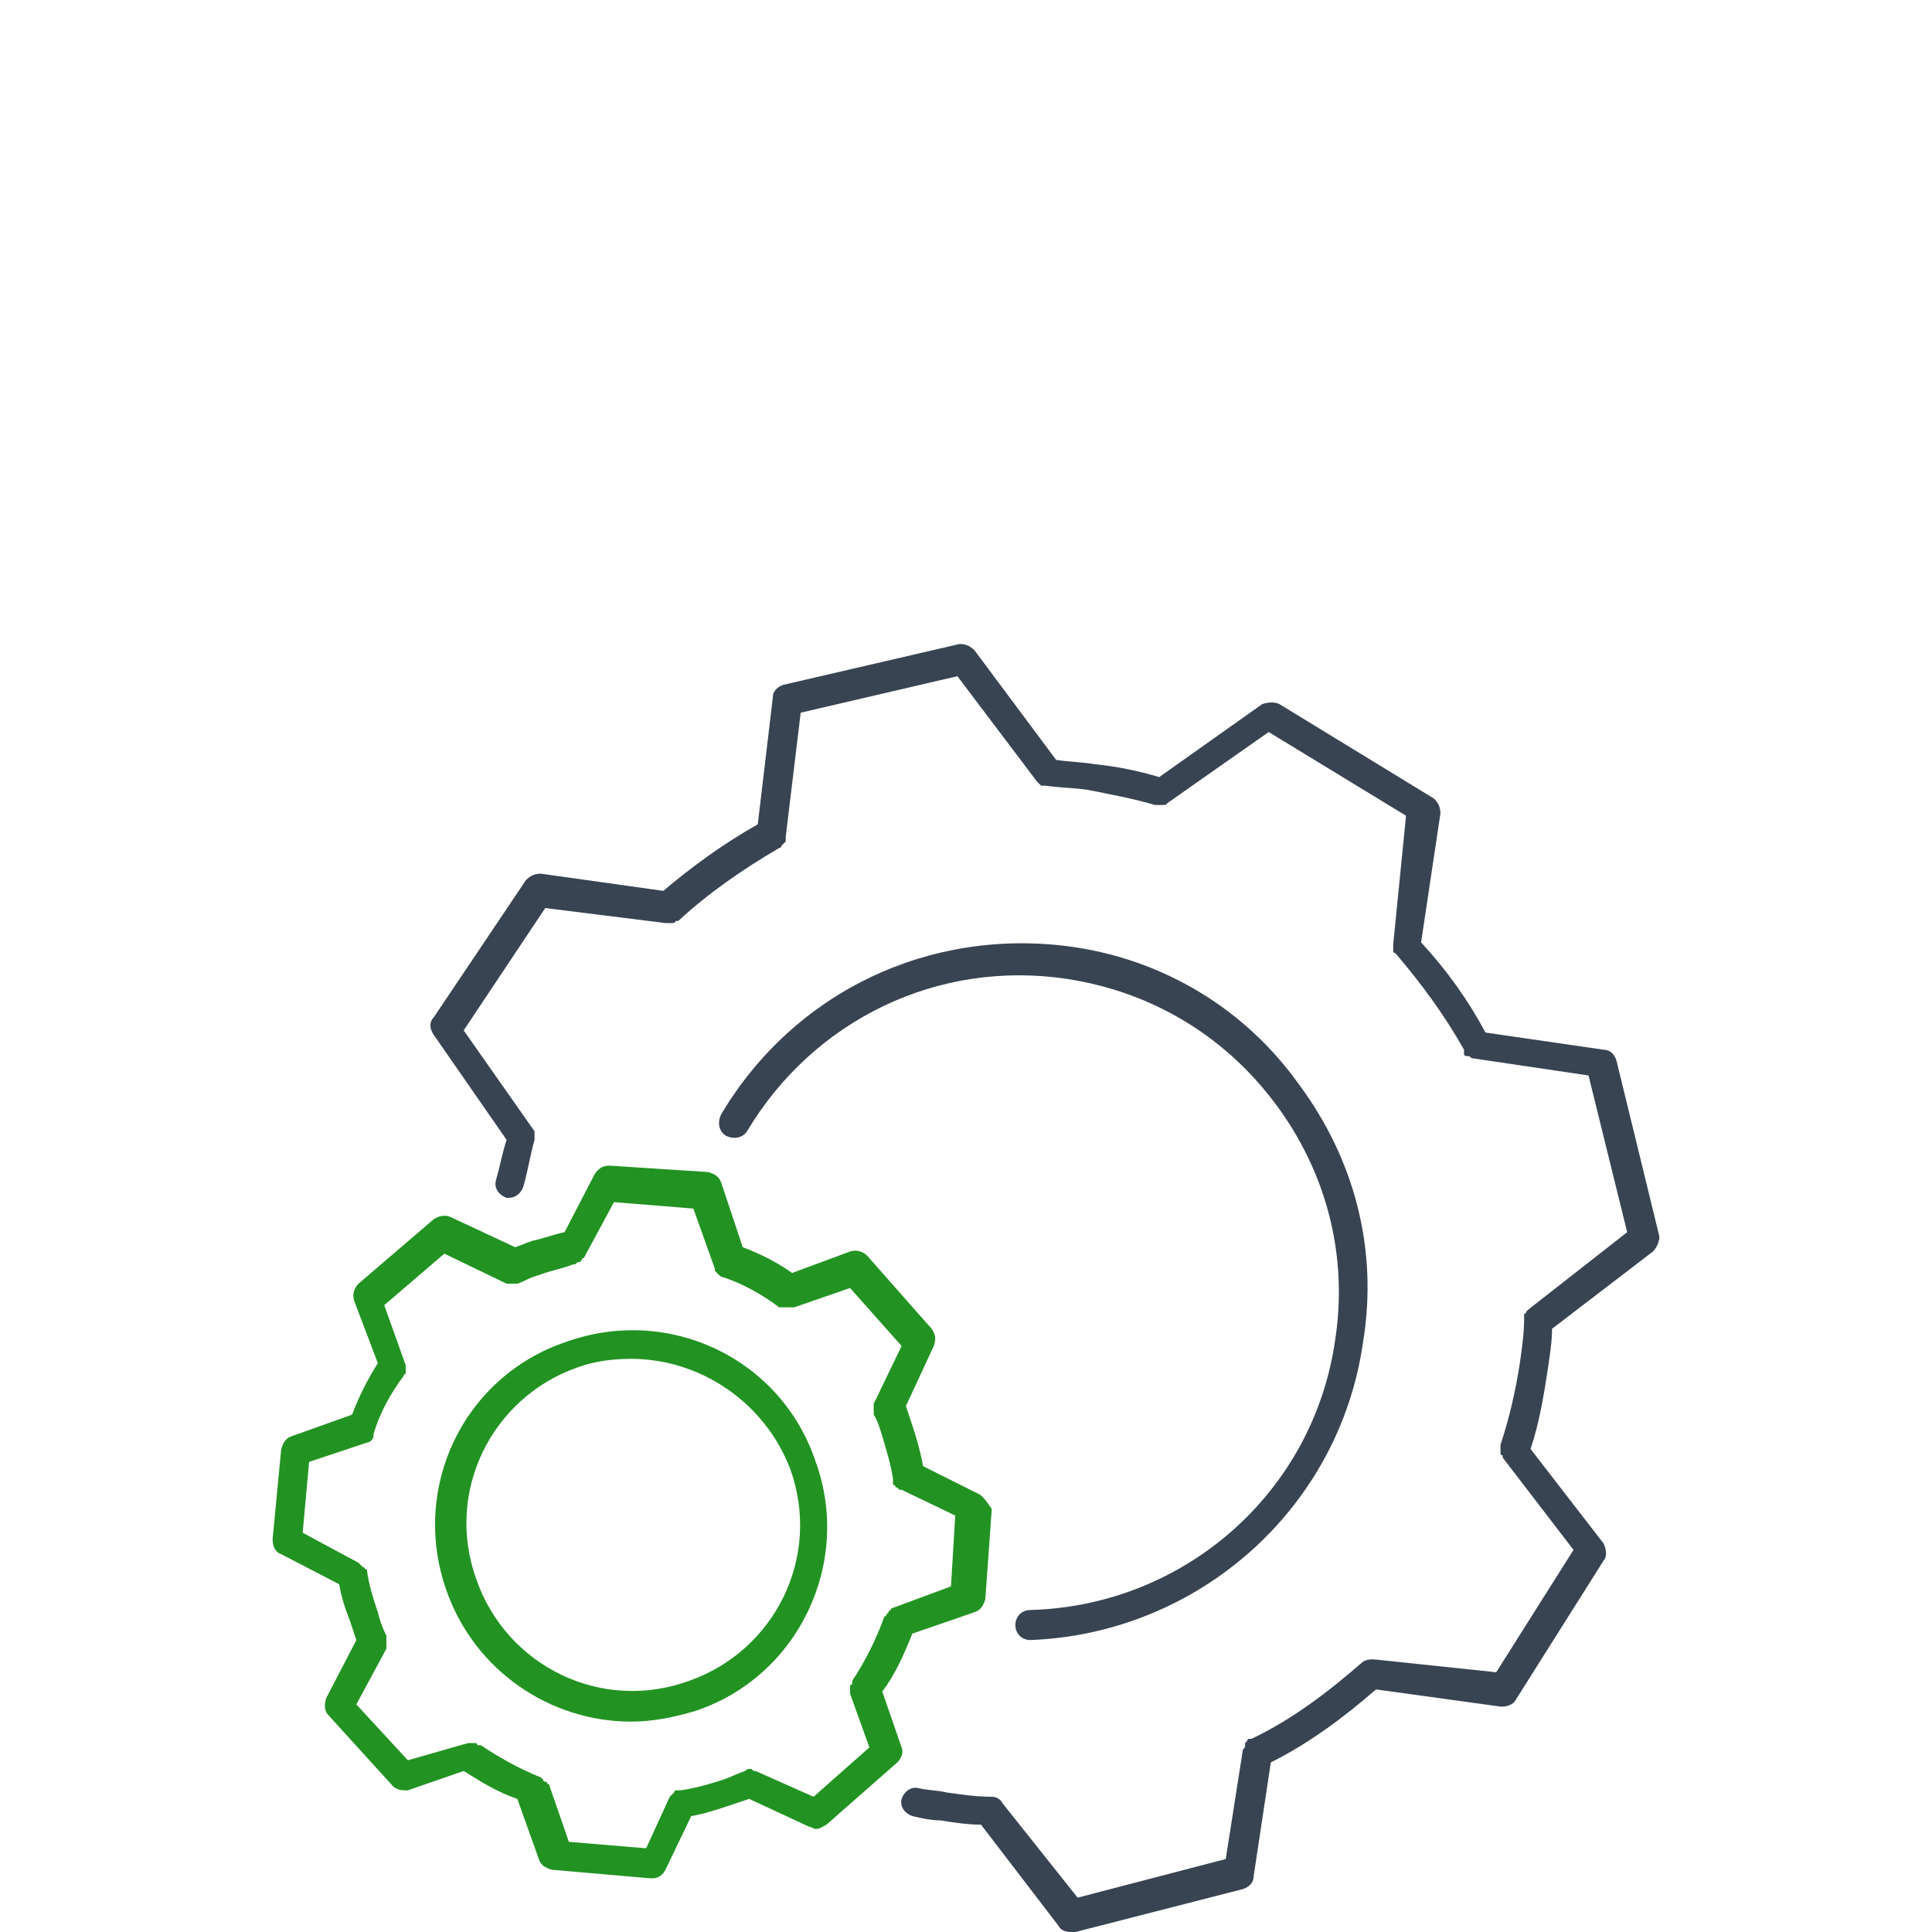 <svg xmlns="http://www.w3.org/2000/svg" xmlns:xlink="http://www.w3.org/1999/xlink" version="1.1" id="Layer_1" x="0px" y="0px" width="90" height="90" viewBox="0 0 90 90" style="enable-background:new 0 0 90 90;" xml:space="preserve">
<style type="text/css">
	.st0{fill:#229322;}
	.st1{fill:#394452;}
	.st2{fill:#FFFFFF;}
	.st3{fill:none;stroke:#3C92CA;stroke-miterlimit:10;}
	.st4{fill:none;stroke:#2C2F33;stroke-miterlimit:10;}
</style>
<g>
	<g>
		<path class="st0" d="M29.4,80.2c-3.8,0-7.3-2.4-8.6-6.1c-1.7-4.8,0.8-10,5.6-11.6c4.8-1.7,10,0.8,11.6,5.6l0,0    c1.7,4.7-0.8,10-5.6,11.6C31.4,80,30.4,80.2,29.4,80.2z M29.4,63.3c-0.8,0-1.7,0.1-2.5,0.4c-4,1.4-6.2,5.8-4.7,9.9    c1.4,4,5.8,6.2,9.9,4.7c4-1.4,6.2-5.8,4.7-9.9l0,0C35.6,65.3,32.6,63.3,29.4,63.3z"/>
	</g>
	<path class="st0" d="M45.6,69.6L43,68.3c-0.1-0.6-0.3-1.3-0.5-1.9c-0.1-0.3-0.2-0.6-0.3-0.9l1.3-2.8c0.1-0.3,0.1-0.5-0.1-0.8   l-3-3.4c-0.2-0.2-0.5-0.3-0.8-0.2l-2.7,1c-0.7-0.5-1.5-0.9-2.3-1.2l-1-3c-0.1-0.3-0.3-0.4-0.6-0.5l-4.6-0.3c-0.3,0-0.5,0.1-0.7,0.4   l-1.4,2.7c-0.5,0.1-1,0.3-1.5,0.4c-0.3,0.1-0.5,0.2-0.8,0.3l-3-1.4c-0.2-0.1-0.5-0.1-0.8,0.1l-3.5,3c-0.2,0.2-0.3,0.5-0.2,0.8   l1.1,2.9c-0.5,0.8-0.9,1.6-1.2,2.4l-2.8,1c-0.3,0.1-0.4,0.3-0.5,0.6l-0.4,4.2c0,0.3,0.1,0.6,0.4,0.7l2.7,1.4   c0.1,0.6,0.3,1.2,0.5,1.7c0.1,0.3,0.2,0.6,0.3,0.9l-1.4,2.7c-0.1,0.3-0.1,0.6,0.1,0.8l3,3.3c0.1,0.1,0.3,0.2,0.5,0.2   c0.1,0,0.2,0,0.2,0l2.6-0.9c0.8,0.5,1.6,1,2.5,1.3l1,2.8c0.1,0.3,0.3,0.4,0.6,0.5l4.6,0.4c0,0,0,0,0.1,0c0.3,0,0.5-0.2,0.6-0.4   l1.2-2.5c0.6-0.1,1.2-0.3,1.8-0.5c0.3-0.1,0.6-0.2,0.9-0.3l2.8,1.3c0.1,0,0.2,0.1,0.3,0.1c0.2,0,0.3-0.1,0.5-0.2l3.3-2.9   c0.2-0.2,0.3-0.5,0.2-0.7l-0.9-2.6c0.6-0.8,1-1.7,1.4-2.7l2.9-1c0.3-0.1,0.4-0.3,0.5-0.6l0.3-4.2C46,70,45.8,69.7,45.6,69.6z    M44.3,73.9l-2.7,1c0,0,0,0,0,0c0,0,0,0,0,0c0,0-0.1,0-0.1,0.1c0,0-0.1,0-0.1,0.1c0,0-0.1,0.1-0.1,0.1c0,0,0,0.1-0.1,0.1   c0,0,0,0,0,0c-0.4,1.1-0.9,2.1-1.5,3c0,0,0,0,0,0.1c0,0,0,0.1-0.1,0.1c0,0,0,0.1,0,0.1c0,0,0,0.1,0,0.1c0,0.1,0,0.1,0,0.2   c0,0,0,0,0,0l0.9,2.5l-2.6,2.3l-2.7-1.2c0,0,0,0,0,0c-0.1,0-0.1,0-0.2-0.1c0,0,0,0,0,0c-0.1,0-0.2,0-0.3,0.1   c-0.3,0.1-0.7,0.3-1,0.4c-0.6,0.2-1.3,0.4-2,0.5c0,0,0,0-0.1,0c0,0-0.1,0-0.1,0c0,0-0.1,0-0.1,0.1c0,0-0.1,0.1-0.1,0.1   c0,0-0.1,0.1-0.1,0.1c0,0,0,0,0,0l-1.1,2.4l-3.6-0.3l-0.9-2.6c0,0,0,0,0,0c0,0,0-0.1-0.1-0.1c0,0,0-0.1-0.1-0.1c0,0-0.1,0-0.1-0.1   c0,0-0.1-0.1-0.1-0.1c0,0,0,0,0,0c-1-0.4-1.9-0.9-2.8-1.5c0,0,0,0-0.1,0c0,0-0.1,0-0.1-0.1c0,0-0.1,0-0.1,0c0,0-0.1,0-0.1,0   c0,0-0.1,0-0.1,0c0,0,0,0-0.1,0L19,82l-2.4-2.6l1.4-2.6c0,0,0,0,0,0c0,0,0-0.1,0-0.2c0,0,0-0.1,0-0.1c0,0,0-0.1,0-0.1   c0-0.1,0-0.1,0-0.2c0,0,0,0,0,0c-0.2-0.4-0.3-0.7-0.4-1.1c-0.2-0.6-0.4-1.2-0.5-1.9c0,0,0,0,0,0c0-0.1,0-0.1-0.1-0.1   c0,0,0-0.1-0.1-0.1c0,0-0.1-0.1-0.1-0.1c0,0-0.1-0.1-0.1-0.1c0,0,0,0,0,0l-2.6-1.4l0.3-3.3l2.7-0.9c0,0,0,0,0,0l0,0c0,0,0,0,0,0   c0.1,0,0.2-0.1,0.2-0.1c0,0,0,0,0,0c0,0,0.1-0.1,0.1-0.2c0,0,0,0,0-0.1c0,0,0,0,0,0c0.3-1,0.8-1.9,1.4-2.7c0,0,0,0,0,0   c0,0,0-0.1,0.1-0.1c0,0,0-0.1,0-0.1c0,0,0-0.1,0-0.1c0,0,0-0.1,0-0.1c0,0,0,0,0-0.1l-1-2.8l2.8-2.4l2.9,1.4c0,0,0,0,0,0   c0.1,0,0.1,0,0.2,0c0,0,0,0,0,0c0,0,0,0,0,0c0,0,0.1,0,0.1,0c0.1,0,0.1,0,0.2,0c0,0,0,0,0,0c0.3-0.1,0.6-0.3,1-0.4   c0.5-0.2,1.1-0.3,1.6-0.5c0,0,0,0,0,0c0.1,0,0.1,0,0.2-0.1c0,0,0,0,0.1,0c0,0,0.1-0.1,0.1-0.1c0,0,0-0.1,0.1-0.1c0,0,0,0,0,0   l1.4-2.6l3.7,0.3l1,2.8c0,0,0,0,0,0c0,0,0,0,0,0.1c0,0,0.1,0.1,0.1,0.1c0,0,0,0,0.1,0.1c0,0,0.1,0.1,0.2,0.1c0,0,0,0,0,0   c0.9,0.3,1.8,0.8,2.6,1.4c0,0,0,0,0.1,0c0,0,0,0,0.1,0c0.1,0,0.1,0,0.2,0c0,0,0,0,0.1,0c0,0,0,0,0,0c0.1,0,0.1,0,0.2,0c0,0,0,0,0,0   l2.6-0.9l2.4,2.7l-1.3,2.7c0,0,0,0,0,0c0,0,0,0.1,0,0.1c0,0,0,0.1,0,0.1c0,0,0,0.1,0,0.1c0,0.1,0,0.1,0,0.2c0,0,0,0,0,0   c0.2,0.3,0.3,0.7,0.4,1c0.2,0.7,0.4,1.3,0.5,2c0,0,0,0,0,0.1c0,0,0,0.1,0,0.1c0,0,0,0.1,0.1,0.1c0,0,0,0.1,0.1,0.1   c0,0,0.1,0.1,0.1,0.1c0,0,0,0,0.1,0l2.5,1.2L44.3,73.9z"/>
	<g>
		<path class="st1" d="M48,76.4c-0.4,0-0.7-0.3-0.7-0.7c0-0.4,0.3-0.7,0.7-0.7c7.2-0.2,13.2-5.5,14.2-12.6c0.6-3.9-0.4-7.8-2.8-11    c-2.4-3.2-5.8-5.2-9.7-5.8c-6-0.9-11.8,1.9-14.9,7.1c-0.2,0.3-0.6,0.4-1,0.2c-0.3-0.2-0.4-0.6-0.2-1c3.4-5.7,9.7-8.7,16.3-7.8    c4.3,0.6,8.1,2.9,10.6,6.4c2.6,3.5,3.7,7.7,3,12C62.4,70.3,55.8,76.1,48,76.4C48,76.4,48,76.4,48,76.4z"/>
	</g>
	<path class="st1" d="M72.3,61.9l4.7-3.6c0.2-0.2,0.3-0.5,0.3-0.7l-2-8.2c-0.1-0.3-0.3-0.5-0.6-0.5l-5.5-0.8c-0.8-1.5-1.8-2.9-3-4.2   l0.9-6c0-0.3-0.1-0.5-0.3-0.7l-7.2-4.4c-0.2-0.1-0.5-0.1-0.8,0l-4.8,3.4c-1-0.3-2-0.5-3-0.6c-0.6-0.1-1.1-0.1-1.8-0.2l-3.8-5.1   c-0.2-0.2-0.4-0.3-0.7-0.3l-8.2,1.9c-0.3,0.1-0.5,0.3-0.5,0.6l-0.7,5.9c-1.6,0.9-3.1,2-4.4,3.1l-5.7-0.8c-0.3,0-0.5,0.1-0.7,0.3   l-4.3,6.4c-0.2,0.2-0.2,0.5,0,0.8l3.4,4.9c-0.2,0.6-0.3,1.2-0.5,1.9c-0.1,0.4,0.2,0.7,0.5,0.8c0,0,0.1,0,0.1,0   c0.3,0,0.6-0.2,0.7-0.6c0.2-0.7,0.3-1.4,0.5-2.1c0,0,0,0,0,0c0,0,0-0.1,0-0.1c0,0,0-0.1,0-0.1c0,0,0-0.1,0-0.1c0,0,0-0.1,0-0.1   c0,0,0,0,0,0l-3.3-4.7l3.8-5.7L31,43c0,0,0,0,0,0c0,0,0,0,0.1,0c0,0,0.1,0,0.1,0c0,0,0.1,0,0.1,0c0.1,0,0.1,0,0.2-0.1   c0,0,0.1,0,0.1,0c0,0,0,0,0,0c1.4-1.3,3-2.4,4.7-3.4c0,0,0,0,0,0c0.1,0,0.1-0.1,0.1-0.1c0,0,0,0,0.1-0.1c0,0,0.1-0.1,0.1-0.1   c0,0,0-0.1,0-0.1c0,0,0,0,0-0.1l0.7-5.8l7.3-1.7l3.7,4.9c0,0,0,0,0,0c0,0,0.1,0.1,0.1,0.1c0,0,0.1,0.1,0.1,0.1c0,0,0.1,0,0.1,0   c0,0,0.1,0,0.1,0c0,0,0,0,0,0c0.7,0.1,1.4,0.1,2,0.2c1,0.2,2.1,0.4,3.1,0.7c0,0,0,0,0,0c0,0,0.1,0,0.1,0c0,0,0.1,0,0.1,0   c0,0,0.1,0,0.1,0c0,0,0.1,0,0.1,0c0.1,0,0.1,0,0.2-0.1c0,0,0,0,0,0l4.7-3.3l6.4,3.9L64.9,44c0,0,0,0,0,0c0,0,0,0.1,0,0.1   c0,0,0,0.1,0,0.1c0,0,0,0.1,0,0.1c0,0,0,0.1,0.1,0.1c0,0,0,0,0,0c1.2,1.4,2.3,2.9,3.2,4.5c0,0,0,0,0,0.1c0,0,0,0,0,0.1   c0,0.1,0.1,0.1,0.2,0.1c0,0,0,0,0,0c0.1,0,0.1,0.1,0.2,0.1c0,0,0,0,0,0l5.4,0.8l1.8,7.3L71.2,61c0,0,0,0,0,0c0,0-0.1,0.1-0.1,0.1   c0,0,0,0.1-0.1,0.1c0,0,0,0.1,0,0.1c0,0,0,0.1,0,0.1c0,0,0,0,0,0c0,0.7-0.1,1.4-0.2,2.1c-0.2,1.3-0.5,2.6-0.9,3.8c0,0,0,0,0,0.1   c0,0,0,0.1,0,0.1c0,0,0,0.1,0,0.1c0,0,0,0.1,0,0.1c0,0,0,0.1,0.1,0.1c0,0,0,0,0,0.1l3.3,4.3l-3.6,5.7L64,77.3c0,0,0,0,0,0   c-0.2,0-0.3,0-0.5,0.1c0,0,0,0,0,0c0,0,0,0,0,0c-1.6,1.4-3.3,2.7-5.2,3.6c0,0,0,0-0.1,0c0,0-0.1,0-0.1,0.1c0,0-0.1,0.1-0.1,0.1   c0,0,0,0.1,0,0.1c0,0.1,0,0.1-0.1,0.2c0,0,0,0,0,0l-0.8,5.1l-6.9,1.8L46.7,84c0,0,0,0,0,0c-0.1-0.2-0.3-0.3-0.5-0.3   c-0.7,0-1.4-0.1-2.1-0.2c-0.4-0.1-0.9-0.1-1.3-0.2c-0.4-0.1-0.7,0.2-0.8,0.5c-0.1,0.4,0.2,0.7,0.5,0.8c0.4,0.1,0.9,0.2,1.3,0.2   c0.6,0.1,1.3,0.2,1.9,0.2l3.6,4.7c0.1,0.2,0.3,0.3,0.6,0.3c0.1,0,0.1,0,0.2,0l7.8-2c0.3-0.1,0.5-0.3,0.5-0.6l0.8-5.3   c1.8-0.9,3.4-2.1,4.9-3.4l5.8,0.8c0,0,0.1,0,0.1,0c0.2,0,0.5-0.1,0.6-0.3l4.1-6.5c0.2-0.2,0.1-0.6,0-0.8l-3.4-4.4   c0.4-1.2,0.6-2.4,0.8-3.7C72.2,63.1,72.3,62.5,72.3,61.9z"/>
</g>
</svg>